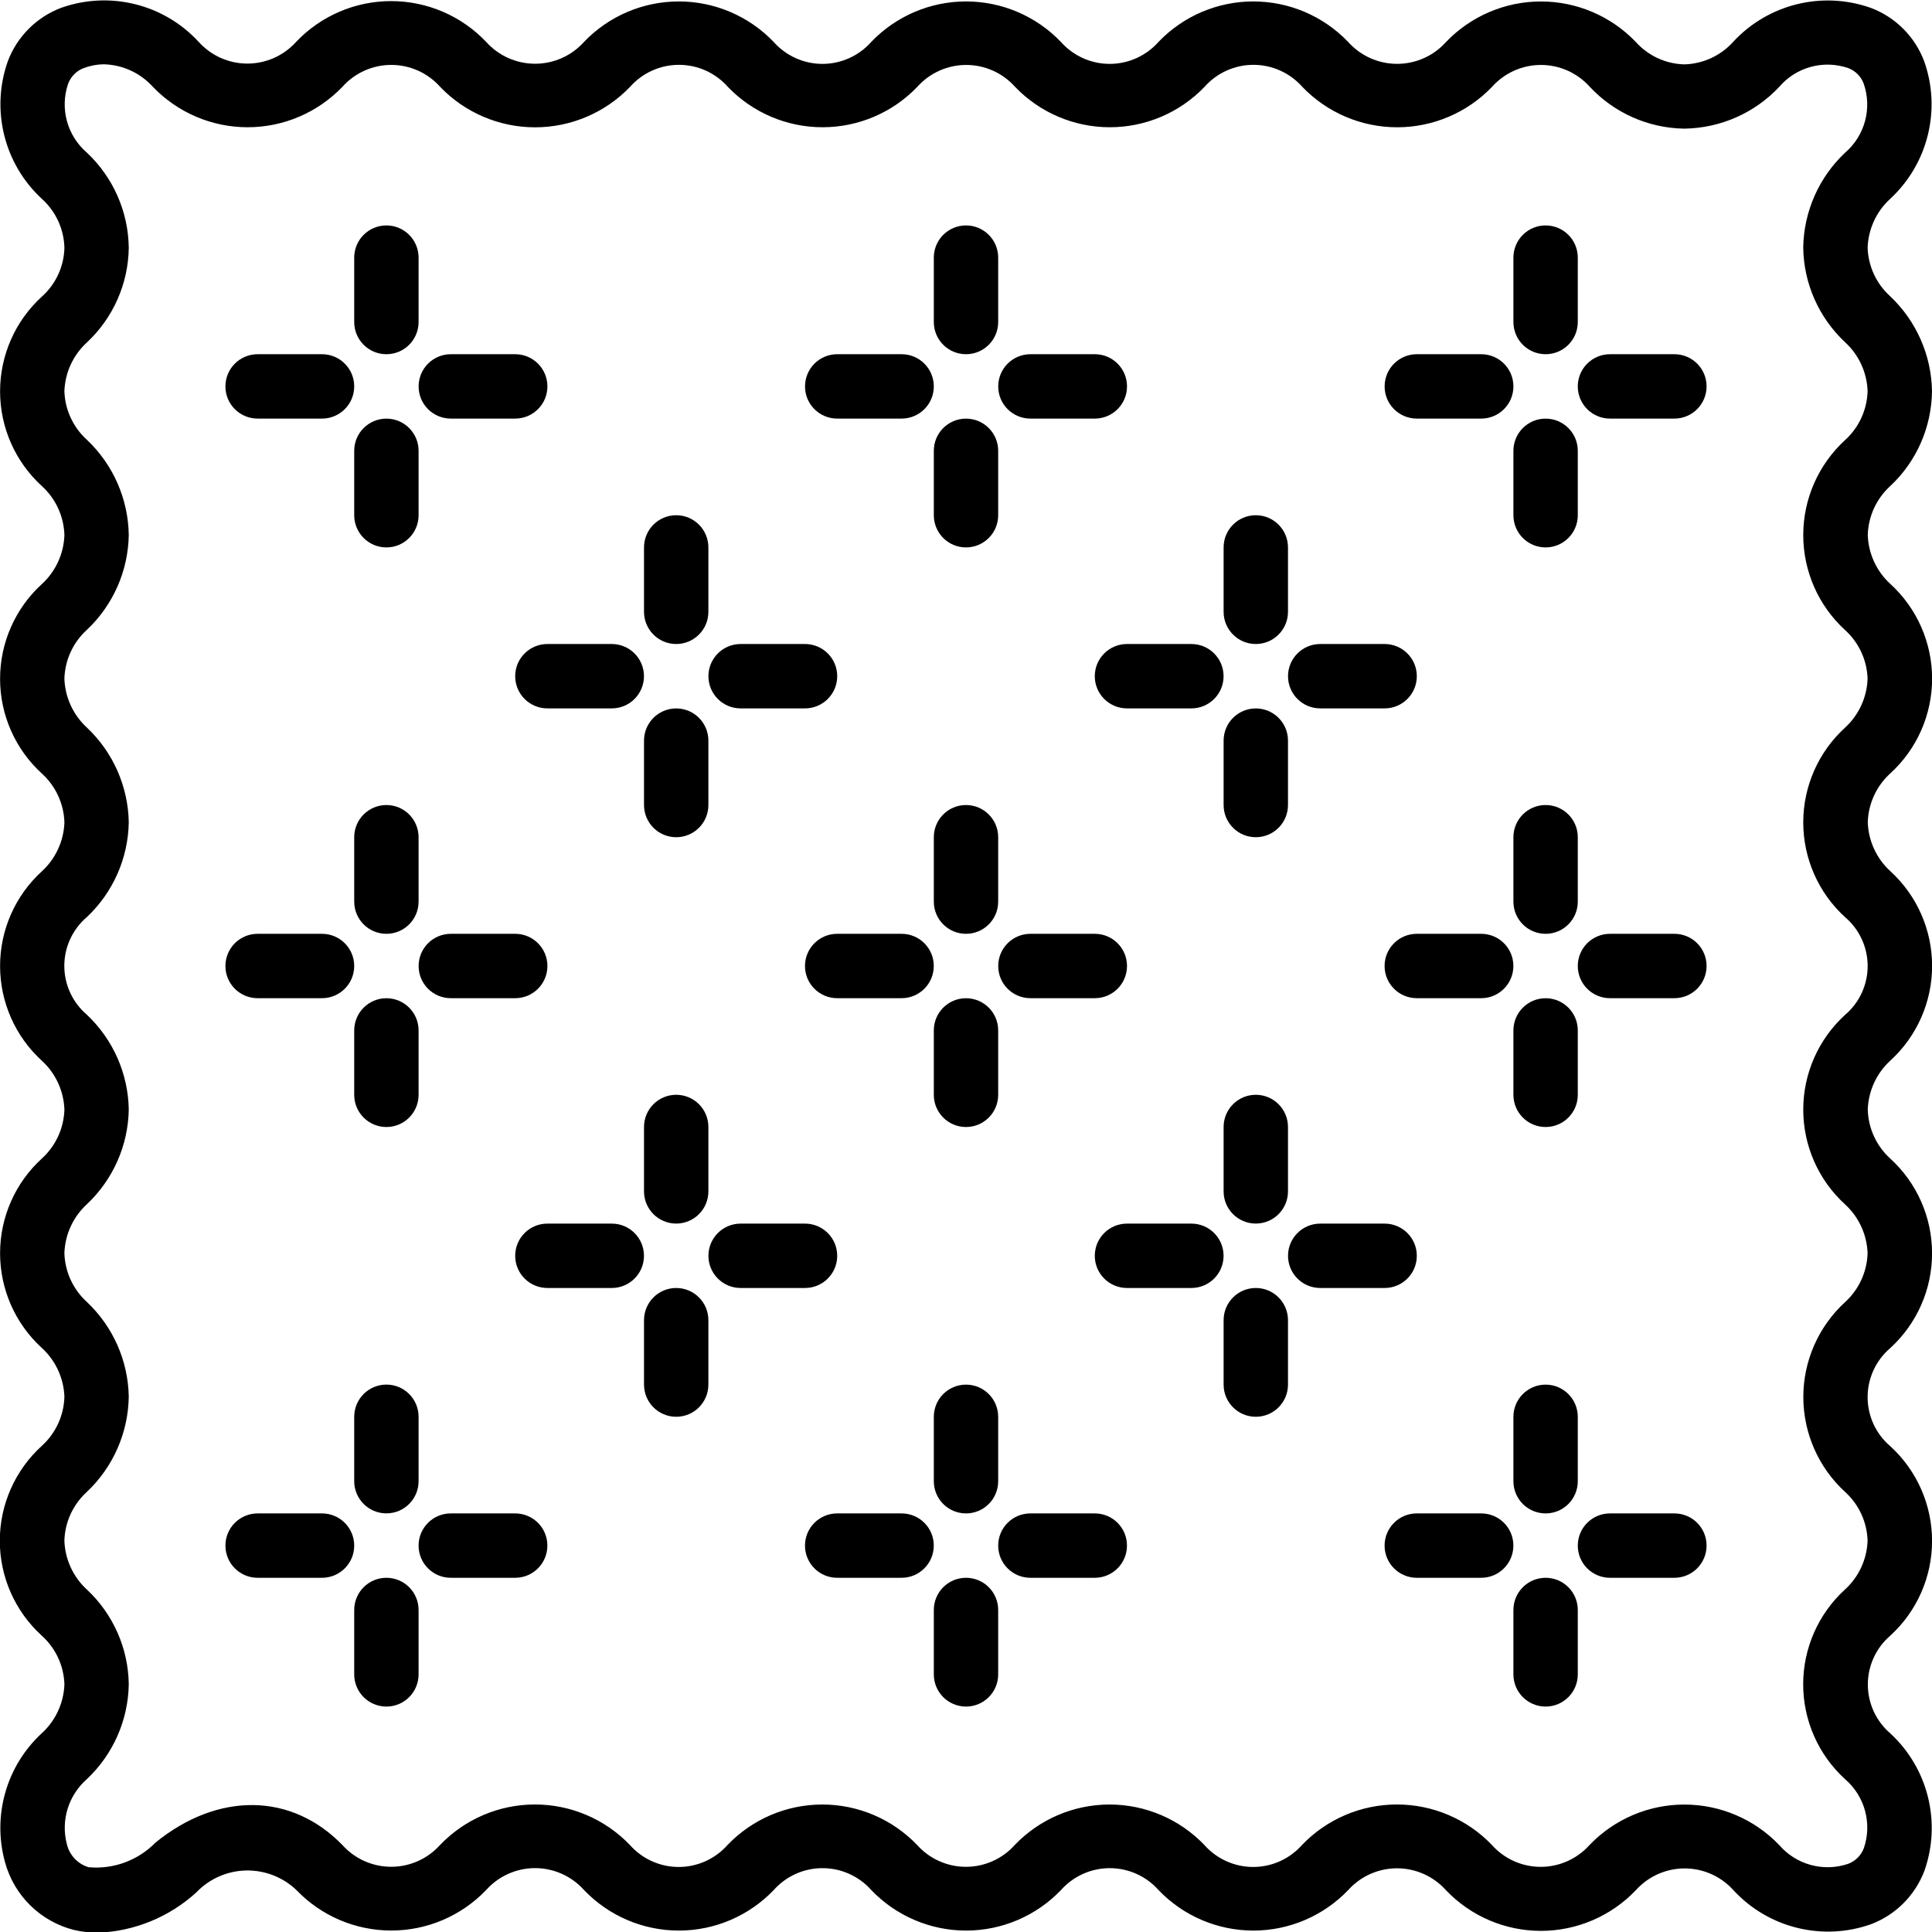 <?xml version="1.0" encoding="utf-8"?>
<!-- Generator: Adobe Illustrator 24.1.3, SVG Export Plug-In . SVG Version: 6.00 Build 0)  -->
<svg version="1.1" xmlns="http://www.w3.org/2000/svg" xmlns:xlink="http://www.w3.org/1999/xlink" viewBox="0 0 512 512">
<g transform="translate(-1)">
	<path d="M513,103.68c-0.15-9.54-4.15-18.62-11.09-25.17c-3.66-3.31-5.82-7.96-5.97-12.89
		c0.18-4.93,2.33-9.59,5.97-12.92c10.03-9.27,13.58-23.62,9.01-36.49c-2.46-6.52-7.61-11.67-14.13-14.12
		c-12.87-4.56-27.21-1.02-36.48,9c-3.32,3.68-8,5.84-12.95,5.97c-4.94-0.13-9.6-2.29-12.89-5.97c-6.56-6.84-15.63-10.7-25.11-10.7
		s-18.54,3.87-25.11,10.7c-3.3,3.71-8.03,5.83-13,5.83c-4.97,0-9.7-2.12-13-5.83c-6.56-6.84-15.63-10.71-25.11-10.71
		c-9.48,0-18.55,3.87-25.11,10.71c-3.28,3.71-8,5.84-12.95,5.84s-9.67-2.13-12.95-5.84c-6.56-6.84-15.63-10.71-25.11-10.71
		c-9.48,0-18.55,3.87-25.11,10.71c-3.28,3.71-8,5.84-12.95,5.84s-9.67-2.13-12.95-5.84c-6.56-6.84-15.63-10.71-25.11-10.71
		c-9.48,0-18.55,3.87-25.11,10.71c-3.3,3.69-8.02,5.8-12.98,5.8c-4.95,0-9.68-2.11-12.98-5.8c-6.56-6.9-15.66-10.8-25.17-10.8
		s-18.62,3.9-25.17,10.8c-3.29,3.66-7.99,5.76-12.92,5.76c-4.93,0-9.62-2.09-12.92-5.76C44.42,1.07,30.08-2.49,17.21,2.07
		C10.68,4.54,5.52,9.71,3.06,16.26c-4.54,12.86-0.98,27.19,9.04,36.44c3.7,3.33,5.86,8.04,5.97,13.01
		c-0.13,4.94-2.29,9.6-5.97,12.89C5.04,85.04,1.02,94.15,1.02,103.71s4.02,18.67,11.08,25.11c3.68,3.35,5.83,8.04,5.97,13.01
		c-0.17,4.94-2.33,9.61-5.97,12.95c-7.06,6.44-11.08,15.55-11.08,25.11s4.02,18.67,11.08,25.11c3.67,3.33,5.82,8,5.97,12.95
		c-0.17,4.94-2.33,9.61-5.97,12.95C5.04,237.33,1.02,246.45,1.02,256c0,9.55,4.02,18.67,11.08,25.11c3.65,3.34,5.8,8.01,5.97,12.95
		c-0.15,4.95-2.31,9.63-5.97,12.95c-7.06,6.44-11.08,15.55-11.08,25.11s4.02,18.67,11.08,25.11c3.65,3.34,5.8,8.01,5.97,12.95
		c-0.15,4.96-2.3,9.64-5.97,12.97c-7.1,6.44-11.15,15.59-11.15,25.17c0,9.59,4.05,18.73,11.15,25.17
		c3.66,3.31,5.82,7.96,5.97,12.89c-0.18,4.93-2.33,9.59-5.97,12.92c-9.39,8.65-13.17,21.82-9.79,34.13
		c2.39,8.89,9.4,15.79,18.32,18.03c2.11,0.49,4.26,0.73,6.43,0.73c9.62-0.4,18.78-4.16,25.91-10.63c3.44-3.63,8.18-5.74,13.17-5.86
		c5-0.12,9.83,1.75,13.44,5.21c6.56,6.84,15.63,10.7,25.11,10.7s18.54-3.86,25.11-10.7c3.3-3.71,8.03-5.84,13-5.84
		c4.97,0,9.7,2.13,13,5.84c6.56,6.84,15.63,10.71,25.11,10.71c9.48,0,18.55-3.87,25.11-10.71c3.28-3.71,8-5.83,12.95-5.83
		s9.67,2.12,12.95,5.83c6.56,6.84,15.63,10.71,25.11,10.71c9.48,0,18.55-3.87,25.11-10.71c3.28-3.71,8-5.83,12.95-5.83
		c4.95,0,9.67,2.12,12.95,5.83c6.56,6.84,15.63,10.71,25.11,10.71s18.55-3.87,25.11-10.71c3.3-3.69,8.01-5.79,12.96-5.79
		s9.66,2.11,12.96,5.79c6.56,6.89,15.66,10.79,25.17,10.79s18.61-3.9,25.17-10.79c3.29-3.66,7.99-5.76,12.92-5.76
		c4.93,0,9.62,2.09,12.92,5.76c9.26,10.03,23.6,13.58,36.46,9.03c6.53-2.47,11.68-7.62,14.16-14.15
		c4.54-12.86,0.98-27.19-9.05-36.44c-3.77-3.24-5.94-7.97-5.94-12.94c0-4.97,2.17-9.7,5.94-12.94
		c7.06-6.44,11.08-15.55,11.08-25.11c0-9.55-4.02-18.67-11.08-25.11c-3.81-3.24-6-7.99-6-13s2.2-9.75,6-13
		c7.06-6.44,11.08-15.55,11.08-25.11s-4.02-18.67-11.08-25.11c-3.68-3.34-5.83-8.03-5.96-13c0.17-4.94,2.33-9.61,5.97-12.95
		c7.06-6.44,11.08-15.55,11.08-25.11s-4.02-18.67-11.08-25.11c-3.65-3.34-5.8-8.01-5.97-12.95c0.15-4.95,2.31-9.63,5.97-12.95
		c7.06-6.44,11.08-15.55,11.08-25.11s-4.02-18.67-11.08-25.11c-3.65-3.34-5.8-8.01-5.97-12.95c0.14-4.96,2.3-9.65,5.97-12.99
		C508.88,122.32,512.89,113.23,513,103.68L513,103.68z M489.96,116.63c-7.06,6.47-11.08,15.6-11.08,25.17
		c0,9.57,4.02,18.71,11.08,25.17c3.66,3.31,5.82,7.97,5.97,12.91c-0.17,4.94-2.33,9.61-5.97,12.95
		c-7.06,6.44-11.08,15.55-11.08,25.11c0,9.55,4.02,18.67,11.08,25.11c3.8,3.23,5.99,7.97,5.99,12.95c0,4.99-2.19,9.72-5.99,12.95
		c-7.06,6.44-11.08,15.55-11.08,25.11s4.02,18.67,11.08,25.11c3.65,3.34,5.8,8.01,5.97,12.95c-0.15,4.95-2.31,9.63-5.97,12.95
		c-7.05,6.47-11.07,15.61-11.06,25.18s4.04,18.7,11.11,25.16c3.64,3.32,5.78,7.98,5.92,12.9c-0.18,4.93-2.33,9.58-5.97,12.9
		c-7.07,6.45-11.1,15.57-11.1,25.14s4.03,18.7,11.1,25.14c5.25,4.51,7.22,11.77,4.97,18.31c-0.72,1.89-2.22,3.39-4.1,4.11
		c-6.56,2.25-13.83,0.27-18.35-4.99c-6.56-6.84-15.63-10.7-25.11-10.7s-18.54,3.87-25.11,10.7c-3.29,3.69-8,5.81-12.95,5.81
		s-9.66-2.11-12.95-5.81c-6.57-6.85-15.66-10.72-25.15-10.72c-9.49,0-18.58,3.87-25.15,10.72c-3.28,3.71-8,5.84-12.95,5.84
		s-9.67-2.13-12.95-5.84c-6.56-6.84-15.63-10.71-25.11-10.71s-18.55,3.87-25.11,10.71c-3.29,3.69-8.01,5.8-12.95,5.8
		c-4.95,0-9.66-2.11-12.95-5.8c-6.56-6.84-15.63-10.71-25.11-10.71c-9.48,0-18.55,3.87-25.11,10.71c-3.28,3.71-8,5.84-12.95,5.84
		c-4.95,0-9.67-2.13-12.95-5.84c-6.58-6.86-15.68-10.73-25.18-10.72s-18.6,3.9-25.16,10.78c-3.3,3.65-7.98,5.73-12.9,5.73
		c-4.92,0-9.61-2.08-12.9-5.73c-13.5-13.92-32.96-14.18-49.57-0.68c-4.63,4.73-11.13,7.13-17.72,6.53
		c-2.88-0.86-5.08-3.2-5.77-6.13c-1.64-6.29,0.43-12.96,5.32-17.23c6.93-6.53,10.93-15.58,11.09-25.11
		c-0.12-9.53-4.13-18.6-11.09-25.11c-3.65-3.34-5.8-8.01-5.97-12.95c0.14-4.95,2.3-9.62,5.97-12.95
		c6.94-6.56,10.94-15.65,11.09-25.2c-0.16-9.52-4.16-18.57-11.09-25.11c-3.67-3.33-5.82-8-5.97-12.95
		c0.17-4.95,2.32-9.62,5.97-12.97c6.93-6.53,10.93-15.57,11.09-25.09c-0.16-9.52-4.16-18.57-11.09-25.11
		c-3.8-3.23-5.99-7.97-5.99-12.95c0-4.99,2.19-9.72,5.99-12.95c6.93-6.53,10.93-15.58,11.09-25.11
		c-0.17-9.52-4.17-18.56-11.09-25.09c-3.65-3.35-5.8-8.02-5.97-12.97c0.15-4.95,2.3-9.62,5.97-12.95
		c6.93-6.53,10.93-15.59,11.09-25.11c-0.14-9.57-4.14-18.67-11.09-25.24c-3.66-3.31-5.82-7.97-5.97-12.9
		c0.18-4.93,2.33-9.58,5.97-12.9c6.95-6.5,10.96-15.55,11.09-25.07c-0.11-9.56-4.12-18.67-11.09-25.22
		c-5.25-4.51-7.22-11.76-4.97-18.3c0.73-1.9,2.22-3.4,4.12-4.12c1.73-0.65,3.57-0.99,5.42-1c4.94,0.15,9.6,2.31,12.91,5.97
		c6.56,6.84,15.63,10.71,25.11,10.71s18.55-3.87,25.11-10.71c3.29-3.69,8-5.81,12.95-5.81s9.66,2.11,12.95,5.81
		c6.58,6.86,15.67,10.73,25.17,10.73c9.5,0,18.59-3.88,25.17-10.73c3.28-3.71,8-5.83,12.95-5.83s9.67,2.12,12.95,5.83
		c6.56,6.84,15.63,10.71,25.11,10.71c9.48,0,18.55-3.87,25.11-10.71c3.29-3.69,8.01-5.8,12.95-5.8c4.95,0,9.66,2.11,12.95,5.8
		c6.56,6.84,15.63,10.71,25.11,10.71c9.48,0,18.55-3.87,25.11-10.71c3.28-3.71,8-5.83,12.95-5.83s9.67,2.12,12.95,5.83
		c6.58,6.86,15.68,10.73,25.18,10.72c9.51-0.01,18.6-3.9,25.16-10.78c3.29-3.65,7.98-5.74,12.9-5.74s9.61,2.09,12.9,5.74
		c6.48,6.96,15.52,10.99,25.04,11.14h0.07c9.55-0.13,18.63-4.13,25.16-11.09c4.5-5.25,11.75-7.21,18.29-4.95
		c1.87,0.72,3.35,2.19,4.06,4.06c2.3,6.55,0.35,13.84-4.92,18.36c-6.93,6.53-10.93,15.58-11.09,25.11
		c0.12,9.53,4.13,18.6,11.09,25.11c3.65,3.34,5.8,8.01,5.97,12.95C495.79,108.63,493.63,113.3,489.96,116.63L489.96,116.63z"/>
	<path d="M103.4,93.87c4.71,0,8.53-3.82,8.53-8.53V68.27c0-4.71-3.82-8.53-8.53-8.53c-4.71,0-8.53,3.82-8.53,8.53
		v17.07C94.87,90.05,98.69,93.87,103.4,93.87z"/>
	<path d="M120.47,110.93h17.07c4.71,0,8.53-3.82,8.53-8.53c0-4.71-3.82-8.53-8.53-8.53h-17.07
		c-4.71,0-8.53,3.82-8.53,8.53C111.93,107.11,115.75,110.93,120.47,110.93z"/>
	<path d="M103.4,145.07c4.71,0,8.53-3.82,8.53-8.53v-17.07c0-4.71-3.82-8.53-8.53-8.53c-4.71,0-8.53,3.82-8.53,8.53
		v17.07C94.87,141.25,98.69,145.07,103.4,145.07z"/>
	<path d="M69.27,110.93h17.07c4.71,0,8.53-3.82,8.53-8.53c0-4.71-3.82-8.53-8.53-8.53H69.27
		c-4.71,0-8.53,3.82-8.53,8.53C60.73,107.11,64.55,110.93,69.27,110.93z"/>
	<path d="M257,93.87c4.71,0,8.53-3.82,8.53-8.53V68.27c0-4.71-3.82-8.53-8.53-8.53c-4.71,0-8.53,3.82-8.53,8.53
		v17.07C248.47,90.05,252.29,93.87,257,93.87z"/>
	<path d="M274.07,110.93h17.07c4.71,0,8.53-3.82,8.53-8.53c0-4.71-3.82-8.53-8.53-8.53h-17.07
		c-4.71,0-8.53,3.82-8.53,8.53C265.53,107.11,269.35,110.93,274.07,110.93z"/>
	<path d="M257,145.07c4.71,0,8.53-3.82,8.53-8.53v-17.07c0-4.71-3.82-8.53-8.53-8.53c-4.71,0-8.53,3.82-8.53,8.53
		v17.07C248.47,141.25,252.29,145.07,257,145.07z"/>
	<path d="M222.87,110.93h17.07c4.71,0,8.53-3.82,8.53-8.53c0-4.71-3.82-8.53-8.53-8.53h-17.07
		c-4.71,0-8.53,3.82-8.53,8.53C214.33,107.11,218.15,110.93,222.87,110.93z"/>
	<path d="M410.6,93.87c4.71,0,8.53-3.82,8.53-8.53V68.27c0-4.71-3.82-8.53-8.53-8.53c-4.71,0-8.53,3.82-8.53,8.53
		v17.07C402.07,90.05,405.89,93.87,410.6,93.87z"/>
	<path d="M444.73,93.87h-17.07c-4.71,0-8.53,3.82-8.53,8.53c0,4.71,3.82,8.53,8.53,8.53h17.07
		c4.71,0,8.53-3.82,8.53-8.53C453.27,97.69,449.45,93.87,444.73,93.87z"/>
	<path d="M419.13,119.47c0-4.71-3.82-8.53-8.53-8.53c-4.71,0-8.53,3.82-8.53,8.53v17.07c0,4.71,3.82,8.53,8.53,8.53
		c4.71,0,8.53-3.82,8.53-8.53V119.47z"/>
	<path d="M376.47,110.93h17.07c4.71,0,8.53-3.82,8.53-8.53c0-4.71-3.82-8.53-8.53-8.53h-17.07
		c-4.71,0-8.53,3.82-8.53,8.53C367.93,107.11,371.75,110.93,376.47,110.93z"/>
	<path d="M111.93,221.87c0-4.71-3.82-8.53-8.53-8.53c-4.71,0-8.53,3.82-8.53,8.53v17.07c0,4.71,3.82,8.53,8.53,8.53
		c4.71,0,8.53-3.82,8.53-8.53V221.87z"/>
	<path d="M120.47,264.53h17.07c4.71,0,8.53-3.82,8.53-8.53c0-4.71-3.82-8.53-8.53-8.53h-17.07
		c-4.71,0-8.53,3.82-8.53,8.53C111.93,260.71,115.75,264.53,120.47,264.53z"/>
	<path d="M111.93,273.07c0-4.71-3.82-8.53-8.53-8.53c-4.71,0-8.53,3.82-8.53,8.53v17.07c0,4.71,3.82,8.53,8.53,8.53
		c4.71,0,8.53-3.82,8.53-8.53V273.07z"/>
	<path d="M69.27,264.53h17.07c4.71,0,8.53-3.82,8.53-8.53c0-4.71-3.82-8.53-8.53-8.53H69.27
		c-4.71,0-8.53,3.82-8.53,8.53C60.73,260.71,64.55,264.53,69.27,264.53z"/>
	<path d="M265.53,221.87c0-4.71-3.82-8.53-8.53-8.53c-4.71,0-8.53,3.82-8.53,8.53v17.07c0,4.71,3.82,8.53,8.53,8.53
		c4.71,0,8.53-3.82,8.53-8.53V221.87z"/>
	<path d="M274.07,264.53h17.07c4.71,0,8.53-3.82,8.53-8.53c0-4.71-3.82-8.53-8.53-8.53h-17.07
		c-4.71,0-8.53,3.82-8.53,8.53C265.53,260.71,269.35,264.53,274.07,264.53z"/>
	<path d="M265.53,273.07c0-4.71-3.82-8.53-8.53-8.53c-4.71,0-8.53,3.82-8.53,8.53v17.07c0,4.71,3.82,8.53,8.53,8.53
		c4.71,0,8.53-3.82,8.53-8.53V273.07z"/>
	<path d="M239.93,247.47h-17.07c-4.71,0-8.53,3.82-8.53,8.53c0,4.71,3.82,8.53,8.53,8.53h17.07
		c4.71,0,8.53-3.82,8.53-8.53C248.47,251.29,244.65,247.47,239.93,247.47z"/>
	<path d="M419.13,221.87c0-4.71-3.82-8.53-8.53-8.53c-4.71,0-8.53,3.82-8.53,8.53v17.07c0,4.71,3.82,8.53,8.53,8.53
		c4.71,0,8.53-3.82,8.53-8.53V221.87z"/>
	<path d="M444.73,247.47h-17.07c-4.71,0-8.53,3.82-8.53,8.53c0,4.71,3.82,8.53,8.53,8.53h17.07
		c4.71,0,8.53-3.82,8.53-8.53C453.27,251.29,449.45,247.47,444.73,247.47z"/>
	<path d="M419.13,273.07c0-4.71-3.82-8.53-8.53-8.53c-4.71,0-8.53,3.82-8.53,8.53v17.07c0,4.71,3.82,8.53,8.53,8.53
		c4.71,0,8.53-3.82,8.53-8.53V273.07z"/>
	<path d="M393.53,247.47h-17.07c-4.71,0-8.53,3.82-8.53,8.53c0,4.71,3.82,8.53,8.53,8.53h17.07
		c4.71,0,8.53-3.82,8.53-8.53C402.07,251.29,398.25,247.47,393.53,247.47z"/>
	<path d="M103.4,366.93c-4.71,0-8.53,3.82-8.53,8.53v17.07c0,4.71,3.82,8.53,8.53,8.53c4.71,0,8.53-3.82,8.53-8.53
		v-17.07C111.93,370.75,108.11,366.93,103.4,366.93z"/>
	<path d="M137.53,401.07h-17.07c-4.71,0-8.53,3.82-8.53,8.53c0,4.71,3.82,8.53,8.53,8.53h17.07
		c4.71,0,8.53-3.82,8.53-8.53C146.07,404.89,142.25,401.07,137.53,401.07z"/>
	<path d="M103.4,418.13c-4.71,0-8.53,3.82-8.53,8.53v17.07c0,4.71,3.82,8.53,8.53,8.53c4.71,0,8.53-3.82,8.53-8.53
		v-17.07C111.93,421.95,108.11,418.13,103.4,418.13z"/>
	<path d="M86.33,401.07H69.27c-4.71,0-8.53,3.82-8.53,8.53c0,4.71,3.82,8.53,8.53,8.53h17.07
		c4.71,0,8.53-3.82,8.53-8.53C94.87,404.89,91.05,401.07,86.33,401.07z"/>
	<path d="M257,401.07c4.71,0,8.53-3.82,8.53-8.53v-17.07c0-4.71-3.82-8.53-8.53-8.53c-4.71,0-8.53,3.82-8.53,8.53
		v17.07C248.47,397.25,252.29,401.07,257,401.07z"/>
	<path d="M291.13,401.07h-17.07c-4.71,0-8.53,3.82-8.53,8.53c0,4.71,3.82,8.53,8.53,8.53h17.07
		c4.71,0,8.53-3.82,8.53-8.53C299.67,404.89,295.85,401.07,291.13,401.07z"/>
	<path d="M257,418.13c-4.71,0-8.53,3.82-8.53,8.53v17.07c0,4.71,3.82,8.53,8.53,8.53c4.71,0,8.53-3.82,8.53-8.53
		v-17.07C265.53,421.95,261.71,418.13,257,418.13z"/>
	<path d="M239.93,401.07h-17.07c-4.71,0-8.53,3.82-8.53,8.53c0,4.71,3.82,8.53,8.53,8.53h17.07
		c4.71,0,8.53-3.82,8.53-8.53C248.47,404.89,244.65,401.07,239.93,401.07z"/>
	<path d="M180.2,290.13c-4.71,0-8.53,3.82-8.53,8.53v17.07c0,4.71,3.82,8.53,8.53,8.53s8.53-3.82,8.53-8.53v-17.07
		C188.73,293.95,184.91,290.13,180.2,290.13z"/>
	<path d="M222.87,332.8c0-4.71-3.82-8.53-8.53-8.53h-17.07c-4.71,0-8.53,3.82-8.53,8.53s3.82,8.53,8.53,8.53h17.07
		C219.05,341.33,222.87,337.51,222.87,332.8z"/>
	<path d="M180.2,341.33c-4.71,0-8.53,3.82-8.53,8.53v17.07c0,4.71,3.82,8.53,8.53,8.53s8.53-3.82,8.53-8.53v-17.07
		C188.73,345.15,184.91,341.33,180.2,341.33z"/>
	<path d="M163.13,324.27h-17.07c-4.71,0-8.53,3.82-8.53,8.53s3.82,8.53,8.53,8.53h17.07c4.71,0,8.53-3.82,8.53-8.53
		S167.85,324.27,163.13,324.27z"/>
	<path d="M333.8,290.13c-4.71,0-8.53,3.82-8.53,8.53v17.07c0,4.71,3.82,8.53,8.53,8.53s8.53-3.82,8.53-8.53v-17.07
		C342.33,293.95,338.51,290.13,333.8,290.13z"/>
	<path d="M376.47,332.8c0-4.71-3.82-8.53-8.53-8.53h-17.07c-4.71,0-8.53,3.82-8.53,8.53s3.82,8.53,8.53,8.53h17.07
		C372.65,341.33,376.47,337.51,376.47,332.8z"/>
	<path d="M333.8,341.33c-4.71,0-8.53,3.82-8.53,8.53v17.07c0,4.71,3.82,8.53,8.53,8.53s8.53-3.82,8.53-8.53v-17.07
		C342.33,345.15,338.51,341.33,333.8,341.33z"/>
	<path d="M316.73,324.27h-17.07c-4.71,0-8.53,3.82-8.53,8.53s3.82,8.53,8.53,8.53h17.07c4.71,0,8.53-3.82,8.53-8.53
		S321.45,324.27,316.73,324.27z"/>
	<path d="M180.2,170.67c4.71,0,8.53-3.82,8.53-8.53v-17.07c0-4.71-3.82-8.53-8.53-8.53s-8.53,3.82-8.53,8.53v17.07
		C171.67,166.85,175.49,170.67,180.2,170.67z"/>
	<path d="M197.27,187.73h17.07c4.71,0,8.53-3.82,8.53-8.53s-3.82-8.53-8.53-8.53h-17.07
		c-4.71,0-8.53,3.82-8.53,8.53S192.55,187.73,197.27,187.73z"/>
	<path d="M188.73,196.27c0-4.71-3.82-8.53-8.53-8.53s-8.53,3.82-8.53,8.53v17.07c0,4.71,3.82,8.53,8.53,8.53
		s8.53-3.82,8.53-8.53V196.27z"/>
	<path d="M137.53,179.2c0,4.71,3.82,8.53,8.53,8.53h17.07c4.71,0,8.53-3.82,8.53-8.53s-3.82-8.53-8.53-8.53h-17.07
		C141.35,170.67,137.53,174.49,137.53,179.2z"/>
	<path d="M333.8,170.67c4.71,0,8.53-3.82,8.53-8.53v-17.07c0-4.71-3.82-8.53-8.53-8.53s-8.53,3.82-8.53,8.53v17.07
		C325.27,166.85,329.09,170.67,333.8,170.67z"/>
	<path d="M350.87,187.73h17.07c4.71,0,8.53-3.82,8.53-8.53s-3.82-8.53-8.53-8.53h-17.07
		c-4.71,0-8.53,3.82-8.53,8.53S346.15,187.73,350.87,187.73z"/>
	<path d="M342.33,196.27c0-4.71-3.82-8.53-8.53-8.53s-8.53,3.82-8.53,8.53v17.07c0,4.71,3.82,8.53,8.53,8.53
		s8.53-3.82,8.53-8.53V196.27z"/>
	<path d="M291.13,179.2c0,4.71,3.82,8.53,8.53,8.53h17.07c4.71,0,8.53-3.82,8.53-8.53s-3.82-8.53-8.53-8.53h-17.07
		C294.95,170.67,291.13,174.49,291.13,179.2z"/>
	<path d="M410.6,401.07c4.71,0,8.53-3.82,8.53-8.53v-17.07c0-4.71-3.82-8.53-8.53-8.53c-4.71,0-8.53,3.82-8.53,8.53
		v17.07C402.07,397.25,405.89,401.07,410.6,401.07z"/>
	<path d="M444.73,401.07h-17.07c-4.71,0-8.53,3.82-8.53,8.53c0,4.71,3.82,8.53,8.53,8.53h17.07
		c4.71,0,8.53-3.82,8.53-8.53C453.27,404.89,449.45,401.07,444.73,401.07z"/>
	<path d="M410.6,418.13c-4.71,0-8.53,3.82-8.53,8.53v17.07c0,4.71,3.82,8.53,8.53,8.53c4.71,0,8.53-3.82,8.53-8.53
		v-17.07C419.13,421.95,415.31,418.13,410.6,418.13z"/>
	<path d="M393.53,401.07h-17.07c-4.71,0-8.53,3.82-8.53,8.53c0,4.71,3.82,8.53,8.53,8.53h17.07
		c4.71,0,8.53-3.82,8.53-8.53C402.07,404.89,398.25,401.07,393.53,401.07z"/>
</g>
</svg>
